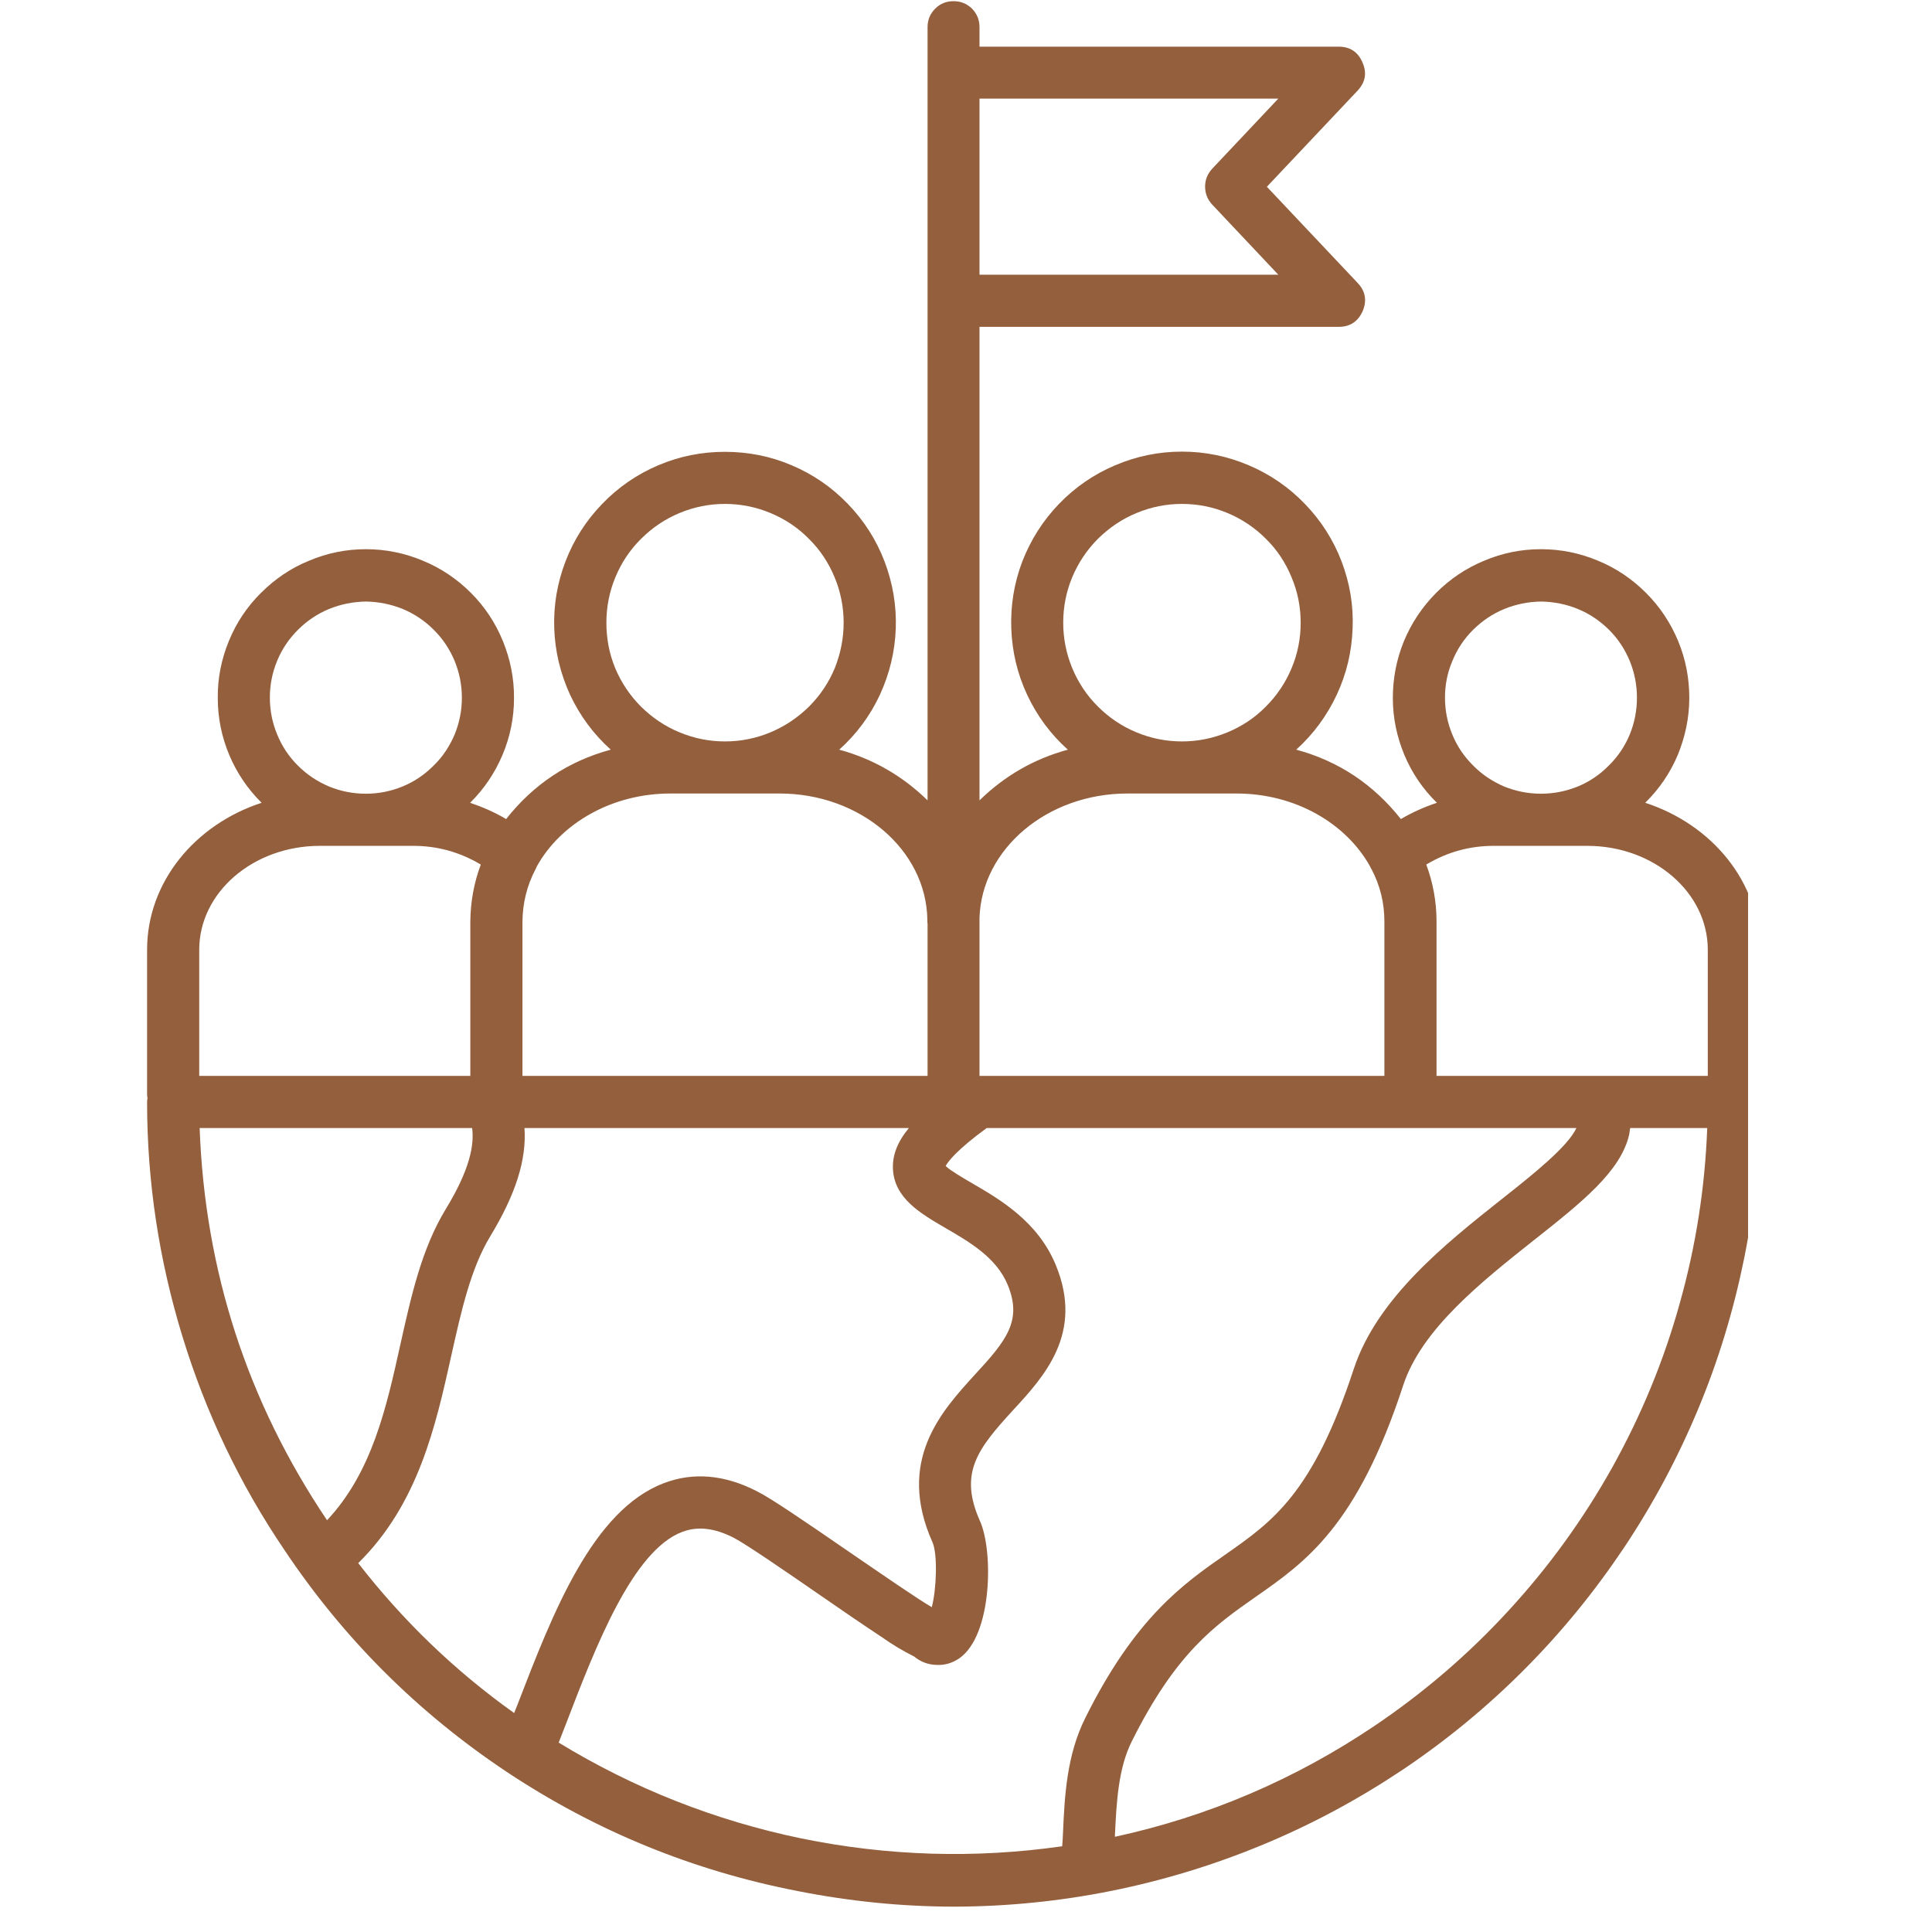 <svg xmlns="http://www.w3.org/2000/svg" xmlns:xlink="http://www.w3.org/1999/xlink" width="50" zoomAndPan="magnify" viewBox="0 0 37.5 37.5" height="50" preserveAspectRatio="xMidYMid meet" version="1.0"><defs><clipPath id="d81f056b6c"><path d="M 2.844 0 L 33.93 0 L 33.93 37.008 L 2.844 37.008 Z M 2.844 0 " clip-rule="nonzero"/></clipPath></defs><g clip-path="url(#d81f056b6c)"><path fill="#935f3d" d="M 34.16 18.434 C 34.16 17.121 33.23 16.004 31.934 15.582 C 32.207 15.312 32.418 15.004 32.566 14.652 C 32.711 14.297 32.789 13.93 32.789 13.547 C 32.789 13.164 32.719 12.797 32.574 12.445 C 32.426 12.09 32.219 11.777 31.949 11.508 C 31.68 11.238 31.367 11.027 31.016 10.883 C 30.66 10.734 30.293 10.66 29.91 10.66 C 29.527 10.66 29.16 10.734 28.809 10.883 C 28.457 11.027 28.145 11.238 27.875 11.508 C 27.605 11.781 27.398 12.09 27.25 12.445 C 27.105 12.801 27.035 13.168 27.035 13.551 C 27.035 13.934 27.113 14.301 27.258 14.652 C 27.406 15.004 27.617 15.316 27.891 15.582 C 27.645 15.664 27.414 15.766 27.191 15.898 C 26.66 15.227 25.984 14.773 25.16 14.551 C 25.492 14.25 25.754 13.895 25.945 13.488 C 26.137 13.078 26.238 12.648 26.254 12.199 C 26.273 11.75 26.199 11.316 26.039 10.895 C 25.879 10.477 25.641 10.105 25.328 9.781 C 25.016 9.457 24.652 9.207 24.238 9.031 C 23.824 8.855 23.391 8.766 22.941 8.766 C 22.492 8.766 22.059 8.855 21.645 9.031 C 21.23 9.207 20.867 9.457 20.555 9.781 C 20.242 10.105 20.008 10.477 19.844 10.895 C 19.684 11.316 19.613 11.75 19.629 12.199 C 19.645 12.648 19.746 13.078 19.938 13.488 C 20.129 13.895 20.391 14.25 20.727 14.551 C 20.07 14.73 19.5 15.059 19.012 15.535 L 19.012 6.344 L 25.984 6.344 C 26.203 6.344 26.359 6.242 26.449 6.039 C 26.535 5.836 26.504 5.652 26.352 5.492 L 24.59 3.625 L 26.352 1.758 C 26.504 1.594 26.535 1.414 26.445 1.211 C 26.359 1.008 26.203 0.906 25.984 0.906 L 19.012 0.906 L 19.012 0.527 C 19.012 0.387 18.965 0.27 18.867 0.168 C 18.766 0.07 18.648 0.023 18.508 0.023 C 18.367 0.023 18.25 0.07 18.152 0.168 C 18.051 0.27 18.004 0.387 18.004 0.527 L 18.004 15.535 C 17.516 15.059 16.945 14.73 16.289 14.551 C 16.625 14.25 16.887 13.895 17.078 13.488 C 17.266 13.078 17.371 12.648 17.387 12.199 C 17.402 11.75 17.328 11.316 17.168 10.895 C 17.008 10.477 16.77 10.105 16.457 9.781 C 16.145 9.457 15.781 9.207 15.367 9.031 C 14.953 8.855 14.523 8.77 14.07 8.77 C 13.621 8.77 13.191 8.855 12.777 9.031 C 12.363 9.207 12 9.457 11.688 9.781 C 11.375 10.105 11.137 10.477 10.977 10.895 C 10.816 11.316 10.742 11.75 10.758 12.199 C 10.773 12.648 10.879 13.078 11.066 13.488 C 11.258 13.895 11.52 14.25 11.855 14.551 C 11.031 14.773 10.352 15.227 9.824 15.898 C 9.602 15.766 9.367 15.664 9.125 15.582 C 9.395 15.316 9.605 15.004 9.754 14.652 C 9.902 14.301 9.977 13.93 9.977 13.551 C 9.98 13.168 9.906 12.801 9.762 12.445 C 9.617 12.09 9.41 11.777 9.141 11.508 C 8.871 11.238 8.559 11.027 8.207 10.883 C 7.852 10.734 7.484 10.66 7.102 10.66 C 6.719 10.66 6.352 10.734 6 10.883 C 5.645 11.027 5.336 11.238 5.066 11.508 C 4.793 11.777 4.586 12.09 4.441 12.445 C 4.297 12.797 4.223 13.164 4.227 13.547 C 4.227 13.93 4.301 14.297 4.449 14.652 C 4.598 15.004 4.805 15.312 5.078 15.582 C 3.785 16.004 2.855 17.121 2.855 18.434 L 2.855 21.242 C 2.855 21.266 2.859 21.289 2.863 21.316 C 2.859 21.34 2.855 21.363 2.855 21.391 C 2.855 22.938 3.086 24.453 3.539 25.934 C 3.992 27.414 4.648 28.797 5.516 30.078 C 6.668 31.805 8.109 33.242 9.84 34.395 C 11.57 35.543 13.453 36.312 15.492 36.707 C 16.5 36.906 17.516 37.008 18.539 37.008 C 19.566 37.004 20.578 36.902 21.586 36.699 C 22.59 36.496 23.562 36.199 24.512 35.805 C 25.457 35.414 26.355 34.93 27.207 34.363 C 28.059 33.793 28.848 33.145 29.57 32.422 C 30.297 31.695 30.941 30.906 31.512 30.055 C 32.082 29.203 32.562 28.305 32.957 27.359 C 33.352 26.414 33.648 25.438 33.852 24.434 C 34.055 23.43 34.156 22.414 34.16 21.391 C 34.16 21.363 34.156 21.34 34.152 21.316 C 34.156 21.289 34.156 21.266 34.16 21.242 Z M 29.91 11.676 C 30.16 11.68 30.398 11.727 30.625 11.82 C 30.855 11.914 31.055 12.051 31.23 12.223 C 31.406 12.398 31.539 12.602 31.633 12.828 C 31.727 13.059 31.773 13.297 31.773 13.543 C 31.773 13.789 31.727 14.027 31.633 14.258 C 31.539 14.484 31.402 14.688 31.227 14.859 C 31.055 15.035 30.852 15.172 30.625 15.266 C 30.395 15.359 30.156 15.406 29.91 15.406 C 29.664 15.406 29.426 15.359 29.195 15.266 C 28.969 15.168 28.766 15.035 28.594 14.859 C 28.418 14.684 28.281 14.484 28.188 14.254 C 28.094 14.027 28.047 13.789 28.047 13.539 C 28.047 13.293 28.094 13.055 28.191 12.828 C 28.285 12.598 28.418 12.398 28.594 12.223 C 28.77 12.051 28.969 11.914 29.199 11.82 C 29.426 11.727 29.664 11.68 29.91 11.676 Z M 29.016 16.418 L 30.809 16.418 C 32.098 16.418 33.148 17.32 33.148 18.434 L 33.148 20.883 L 27.883 20.883 L 27.883 17.887 C 27.883 17.504 27.816 17.137 27.684 16.781 C 28.094 16.535 28.539 16.414 29.016 16.418 Z M 22.941 9.781 C 23.25 9.781 23.543 9.84 23.824 9.957 C 24.105 10.074 24.355 10.242 24.57 10.457 C 24.789 10.672 24.953 10.922 25.07 11.207 C 25.188 11.488 25.246 11.781 25.246 12.086 C 25.246 12.395 25.188 12.688 25.07 12.969 C 24.953 13.25 24.785 13.5 24.57 13.715 C 24.355 13.934 24.105 14.098 23.824 14.215 C 23.539 14.332 23.246 14.391 22.941 14.391 C 22.637 14.391 22.34 14.332 22.059 14.215 C 21.777 14.098 21.527 13.93 21.312 13.715 C 21.094 13.5 20.93 13.25 20.812 12.969 C 20.695 12.684 20.637 12.391 20.637 12.086 C 20.637 11.781 20.695 11.484 20.812 11.203 C 20.93 10.922 21.098 10.672 21.312 10.457 C 21.531 10.242 21.777 10.074 22.062 9.957 C 22.344 9.84 22.637 9.781 22.941 9.781 Z M 21.883 15.402 L 24 15.402 C 25.141 15.402 26.125 15.98 26.59 16.812 C 26.598 16.832 26.609 16.852 26.621 16.871 C 26.789 17.188 26.871 17.527 26.871 17.887 L 26.871 20.883 L 19.012 20.883 L 19.012 17.816 C 19.055 16.477 20.328 15.402 21.883 15.402 Z M 24.812 1.914 L 23.527 3.277 C 23.438 3.375 23.391 3.488 23.391 3.621 C 23.391 3.758 23.438 3.871 23.527 3.969 L 24.812 5.332 L 19.012 5.332 L 19.012 1.914 Z M 14.07 9.781 C 14.375 9.781 14.672 9.84 14.953 9.957 C 15.234 10.074 15.484 10.238 15.699 10.457 C 15.918 10.672 16.082 10.922 16.199 11.203 C 16.316 11.484 16.375 11.781 16.375 12.086 C 16.375 12.391 16.316 12.684 16.203 12.969 C 16.086 13.25 15.918 13.5 15.703 13.715 C 15.484 13.93 15.234 14.098 14.953 14.215 C 14.672 14.332 14.379 14.391 14.07 14.391 C 13.766 14.391 13.473 14.332 13.191 14.215 C 12.906 14.098 12.66 13.93 12.441 13.715 C 12.227 13.5 12.059 13.25 11.941 12.969 C 11.824 12.684 11.77 12.391 11.77 12.086 C 11.77 11.781 11.828 11.484 11.945 11.203 C 12.062 10.922 12.227 10.672 12.445 10.457 C 12.66 10.242 12.91 10.074 13.191 9.957 C 13.473 9.84 13.766 9.781 14.07 9.781 Z M 13.012 15.402 L 15.133 15.402 C 16.699 15.402 17.98 16.496 18 17.852 C 18 17.863 18 17.875 18 17.887 C 18 17.898 18 17.914 18.004 17.926 L 18.004 20.883 L 10.141 20.883 L 10.141 17.887 C 10.145 17.527 10.227 17.191 10.395 16.871 C 10.402 16.855 10.414 16.836 10.422 16.812 C 10.887 15.98 11.875 15.402 13.012 15.402 Z M 7.102 11.676 C 7.348 11.68 7.586 11.727 7.816 11.82 C 8.043 11.914 8.246 12.051 8.418 12.223 C 8.594 12.398 8.73 12.602 8.824 12.828 C 8.918 13.059 8.965 13.297 8.965 13.543 C 8.965 13.789 8.918 14.027 8.824 14.258 C 8.727 14.484 8.594 14.688 8.418 14.859 C 8.242 15.035 8.043 15.172 7.812 15.266 C 7.586 15.359 7.348 15.406 7.102 15.406 C 6.852 15.406 6.613 15.359 6.387 15.266 C 6.156 15.168 5.957 15.035 5.781 14.859 C 5.605 14.684 5.473 14.484 5.379 14.254 C 5.285 14.027 5.238 13.789 5.238 13.539 C 5.238 13.293 5.285 13.055 5.379 12.828 C 5.473 12.598 5.609 12.398 5.785 12.223 C 5.957 12.051 6.16 11.914 6.387 11.82 C 6.617 11.727 6.855 11.68 7.102 11.676 Z M 6.207 16.418 L 7.996 16.418 C 8.477 16.414 8.918 16.535 9.332 16.781 C 9.199 17.137 9.133 17.504 9.129 17.887 L 9.129 20.883 L 3.867 20.883 L 3.867 18.434 C 3.867 17.32 4.918 16.418 6.207 16.418 Z M 3.875 21.895 L 9.164 21.895 C 9.207 22.227 9.121 22.699 8.652 23.469 C 8.184 24.238 7.984 25.145 7.77 26.102 C 7.5 27.32 7.223 28.574 6.348 29.508 C 4.801 27.207 3.977 24.668 3.875 21.895 Z M 6.953 30.34 C 8.121 29.191 8.457 27.672 8.758 26.32 C 8.953 25.445 9.137 24.621 9.516 23.996 C 10.008 23.184 10.223 22.512 10.18 21.895 L 17.641 21.895 C 17.414 22.172 17.32 22.426 17.332 22.691 C 17.359 23.258 17.863 23.551 18.352 23.836 C 18.816 24.105 19.344 24.41 19.562 24.945 C 19.844 25.637 19.535 26.02 18.914 26.691 C 18.273 27.395 17.391 28.355 18.102 29.941 C 18.199 30.168 18.18 30.836 18.086 31.195 C 17.832 31.051 17.074 30.527 16.504 30.137 C 15.566 29.492 14.977 29.09 14.699 28.949 C 14.066 28.621 13.453 28.57 12.883 28.789 C 11.5 29.316 10.73 31.309 10.051 33.07 L 9.98 33.25 C 8.828 32.43 7.82 31.457 6.953 30.34 Z M 10.844 33.824 C 10.895 33.695 10.945 33.566 10.996 33.434 C 11.566 31.949 12.281 30.098 13.242 29.734 C 13.539 29.621 13.867 29.656 14.242 29.848 C 14.477 29.969 15.25 30.5 15.934 30.973 C 16.352 31.262 16.785 31.559 17.117 31.777 C 17.316 31.918 17.523 32.043 17.742 32.152 C 17.871 32.258 18.016 32.312 18.18 32.316 C 18.344 32.324 18.492 32.277 18.625 32.184 C 19.262 31.734 19.281 30.105 19.023 29.527 C 18.605 28.594 18.973 28.125 19.66 27.375 C 20.273 26.711 21.035 25.879 20.496 24.562 C 20.148 23.707 19.402 23.277 18.859 22.961 C 18.691 22.863 18.445 22.719 18.355 22.633 C 18.398 22.551 18.559 22.328 19.152 21.895 L 30.598 21.895 C 30.43 22.258 29.75 22.801 29.141 23.281 C 28.066 24.133 26.73 25.195 26.277 26.57 C 25.484 28.984 24.703 29.531 23.793 30.168 C 22.969 30.742 22.035 31.395 21.066 33.344 C 20.703 34.07 20.664 34.867 20.633 35.57 C 20.629 35.66 20.625 35.75 20.617 35.836 C 18.922 36.078 17.234 36.027 15.555 35.684 C 13.879 35.336 12.305 34.715 10.844 33.824 Z M 26.672 33.504 C 25.133 34.539 23.453 35.258 21.641 35.652 C 21.641 35.641 21.641 35.629 21.641 35.617 C 21.672 34.984 21.703 34.328 21.969 33.797 C 22.828 32.078 23.578 31.551 24.371 30.996 C 25.34 30.32 26.344 29.621 27.238 26.883 C 27.598 25.797 28.75 24.883 29.77 24.074 C 30.715 23.328 31.457 22.734 31.621 22.027 C 31.625 22 31.633 21.965 31.641 21.895 L 33.137 21.895 C 33.094 23.047 32.918 24.18 32.605 25.293 C 32.297 26.406 31.859 27.465 31.297 28.477 C 30.734 29.484 30.062 30.414 29.281 31.262 C 28.5 32.113 27.629 32.859 26.672 33.504 Z M 26.672 33.504 " fill-opacity="1" fill-rule="nonzero"/></g></svg>